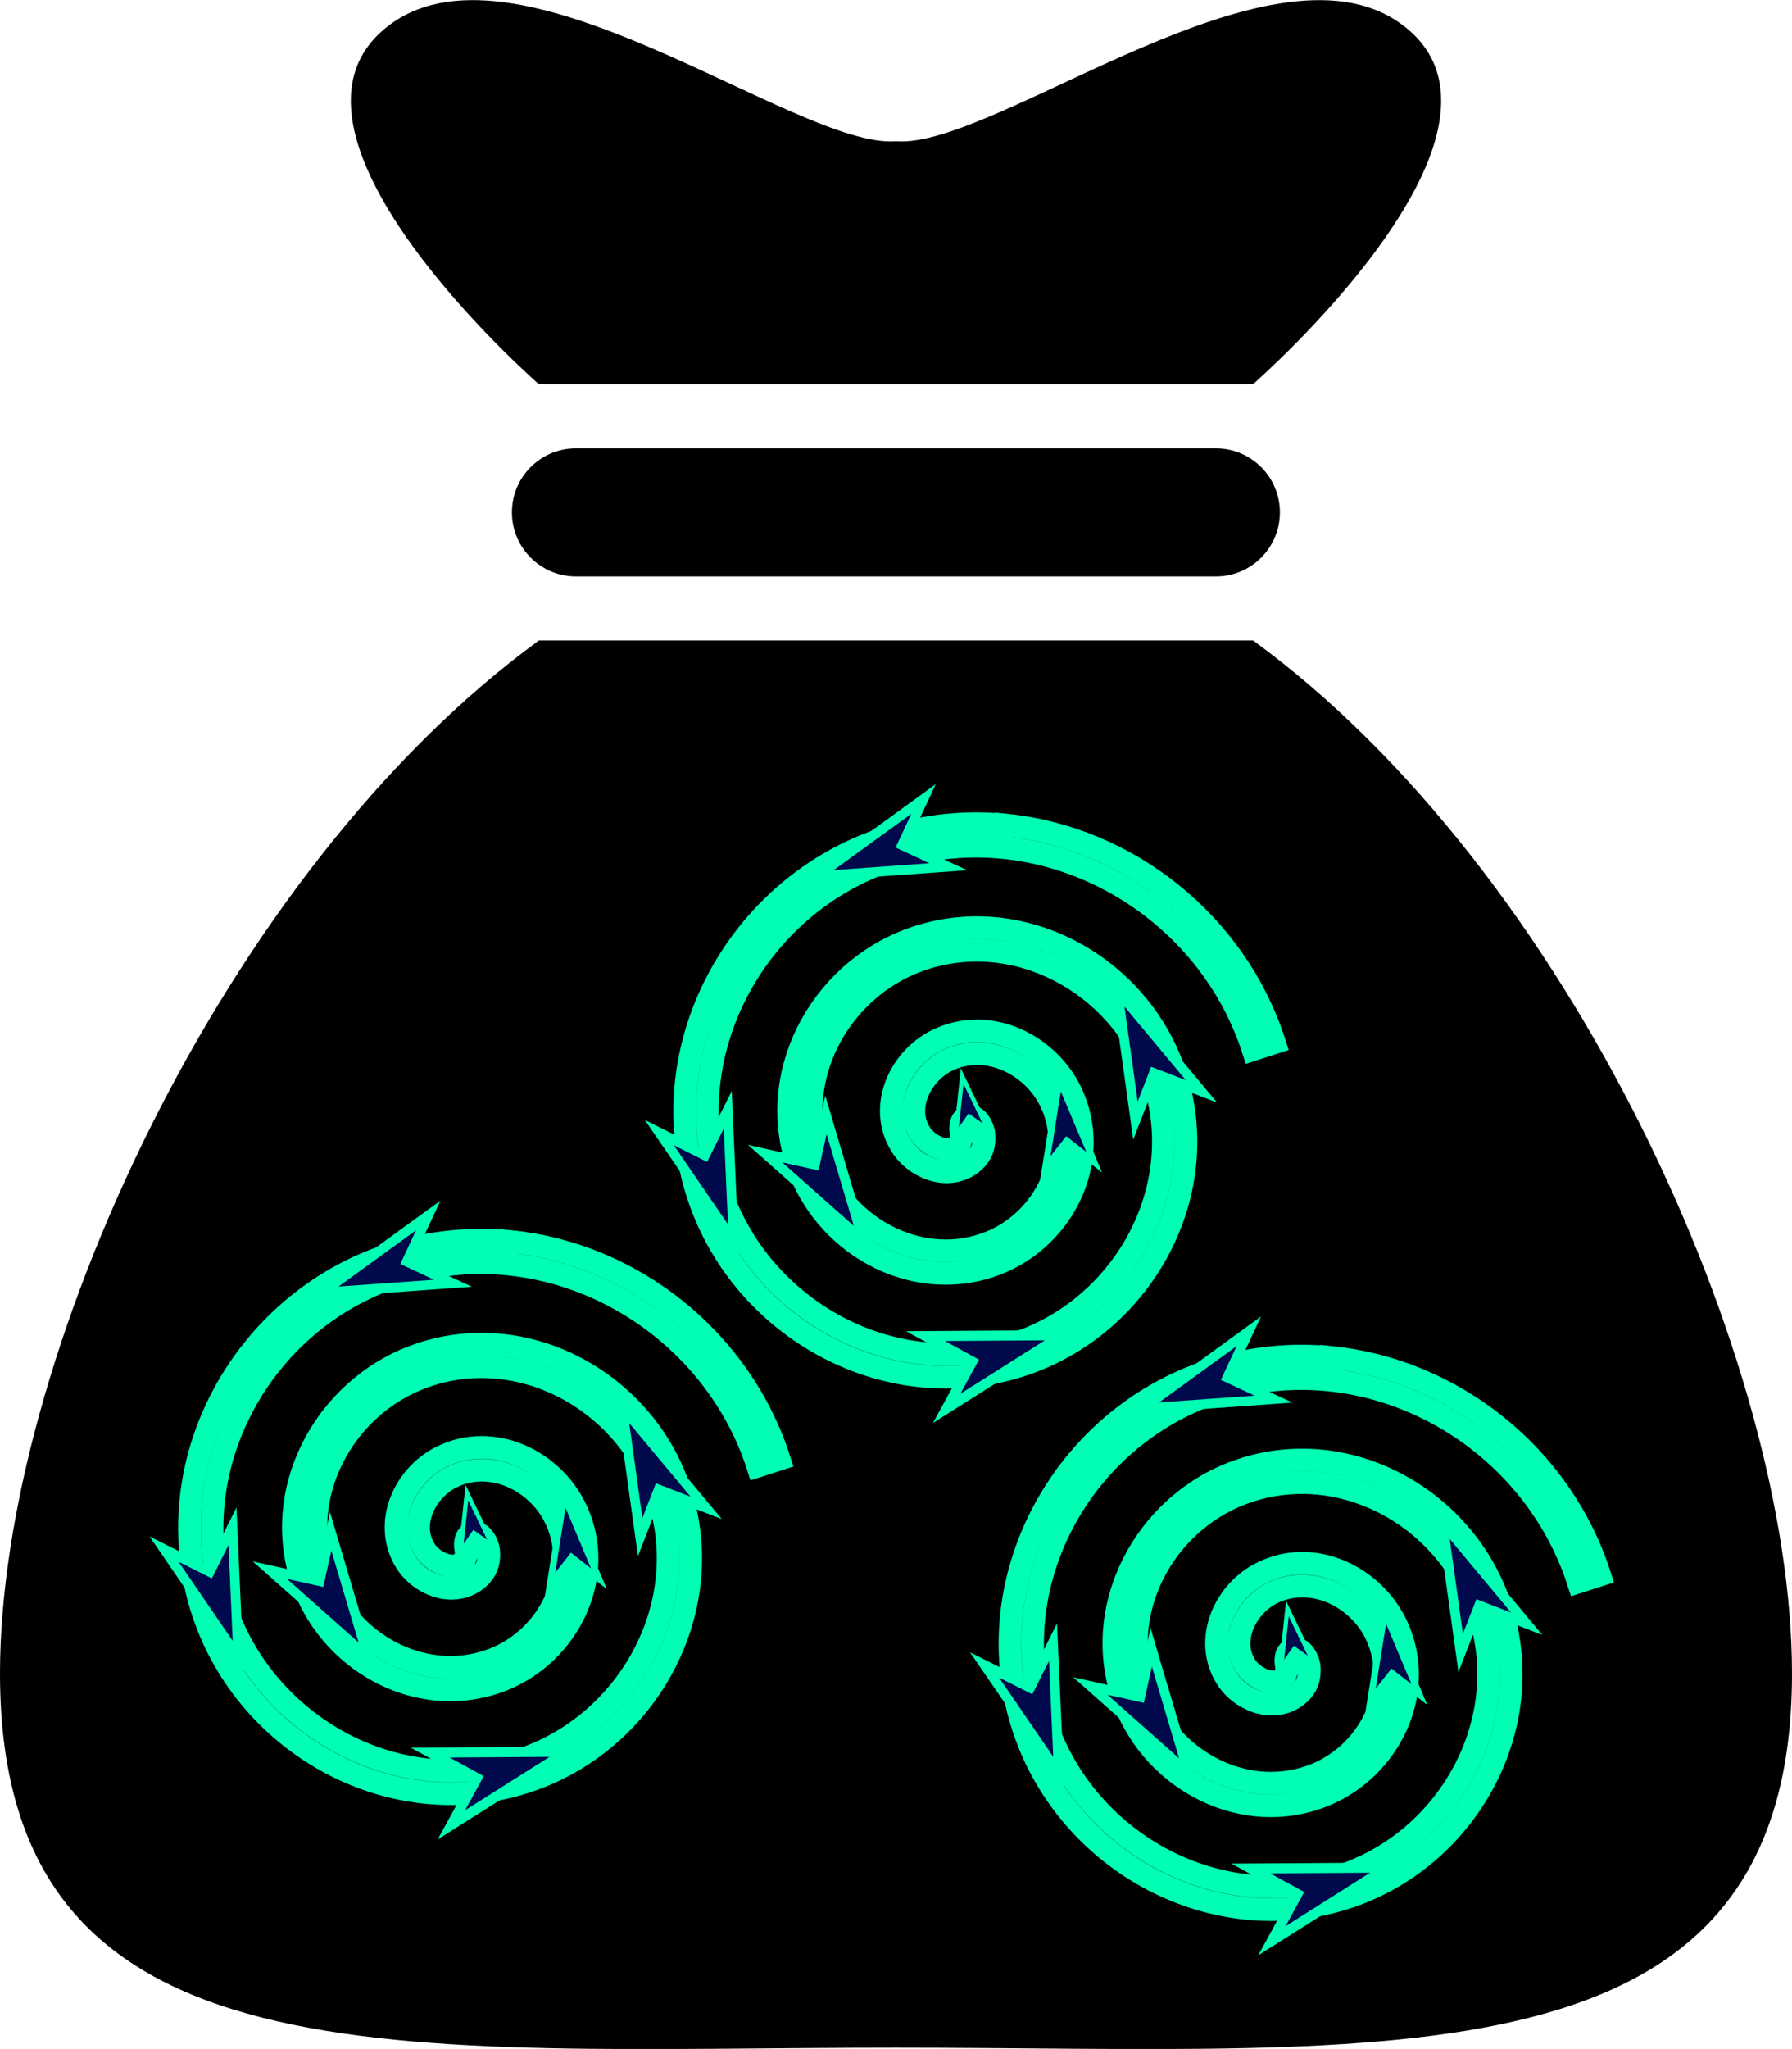 <?xml version="1.0" encoding="UTF-8" standalone="no"?>
<!-- Created with Inkscape (http://www.inkscape.org/) -->

<svg
   xmlns:osb="http://www.openswatchbook.org/uri/2009/osb"
   xmlns:dc="http://purl.org/dc/elements/1.1/"
   xmlns:cc="http://creativecommons.org/ns#"
   xmlns:rdf="http://www.w3.org/1999/02/22-rdf-syntax-ns#"
   xmlns:svg="http://www.w3.org/2000/svg"
   xmlns="http://www.w3.org/2000/svg"
   xmlns:sodipodi="http://sodipodi.sourceforge.net/DTD/sodipodi-0.dtd"
   xmlns:inkscape="http://www.inkscape.org/namespaces/inkscape"
   width="9.686mm"
   height="11.069mm"
   viewBox="0 0 9.686 11.069"
   version="1.1"
   id="svg8"
   inkscape:version="0.92.4 5da689c313, 2019-01-14"
   sodipodi:docname="logo.svg"
   inkscape:export-filename="/home/soso/GitRepositories/bag_of_velocyto/logo.png"
   inkscape:export-xdpi="299.966"
   inkscape:export-ydpi="299.966">
  <defs
     id="defs2">
    <marker
       inkscape:stockid="Arrow1Lstart"
       orient="auto"
       refY="0.0"
       refX="0.0"
       id="Arrow1Lstart"
       style="overflow:visible"
       inkscape:isstock="true">
      <path
         id="path924"
         d="M 0.0,0.0 L 5.0,-5.0 L -12.5,0.0 L 5.0,5.0 L 0.0,0.0 z "
         style="fill-rule:evenodd;stroke:#0b00cb;stroke-width:1pt;stroke-opacity:1;fill:#0b00cb;fill-opacity:1"
         transform="scale(0.8) translate(12.5,0)" />
    </marker>
    <linearGradient
       inkscape:collect="always"
       id="linearGradient872"
       osb:paint="gradient">
      <stop
         style="stop-color:#000000;stop-opacity:1;"
         offset="0"
         id="stop868" />
      <stop
         style="stop-color:#000000;stop-opacity:0;"
         offset="1"
         id="stop870" />
    </linearGradient>
    <marker
       inkscape:stockid="Arrow1Lstart"
       orient="auto"
       refY="0"
       refX="0"
       id="Arrow1Lstart-3"
       style="overflow:visible"
       inkscape:isstock="true">
      <path
         inkscape:connector-curvature="0"
         id="path924-6"
         d="M 0,0 5,-5 -12.5,0 5,5 Z"
         style="fill:#0b00cb;fill-opacity:1;fill-rule:evenodd;stroke:#0b00cb;stroke-width:1pt;stroke-opacity:1"
         transform="matrix(0.8,0,0,0.8,10,0)" />
    </marker>
  </defs>
  <sodipodi:namedview
     id="base"
     pagecolor="#ffffff"
     bordercolor="#666666"
     borderopacity="1.0"
     inkscape:pageopacity="0.0"
     inkscape:pageshadow="2"
     inkscape:zoom="5.6568542"
     inkscape:cx="-4.1108209"
     inkscape:cy="11.279832"
     inkscape:document-units="mm"
     inkscape:current-layer="layer1"
     showgrid="false"
     showguides="false"
     inkscape:window-width="1912"
     inkscape:window-height="1035"
     inkscape:window-x="3000"
     inkscape:window-y="829"
     inkscape:window-maximized="0"
     fit-margin-top="0"
     fit-margin-left="0"
     fit-margin-right="0"
     fit-margin-bottom="0">
    <inkscape:grid
       type="xygrid"
       id="grid912"
       originx="-32.96"
       originy="-247.163" />
  </sodipodi:namedview>
  <g
     inkscape:label="Layer 1"
     inkscape:groupmode="layer"
     id="layer1"
     transform="translate(-32.96,-38.767)">
    <path
       id="path834"
       d="m 39.532,41.189 c 0.191,0 0.346,0.155 0.346,0.346 0,0.191 -0.155,0.346 -0.346,0.346 H 36.073 c -0.191,0 -0.346,-0.155 -0.346,-0.346 0,-0.191 0.155,-0.346 0.346,-0.346 z m 0.2,1.038 h -3.859 c -1.714,1.25 -2.913,3.899 -2.913,5.581 0,2.263 2.168,2.021 4.843,2.021 2.675,0 4.843,0.241 4.843,-2.021 0,-1.682 -1.199,-4.331 -2.913,-5.581 z m -3.859,-1.384 h 3.859 c 0,0 1.53,-1.334 0.838,-1.918 -0.692,-0.584 -2.227,0.649 -2.767,0.605 -0.54,0.043 -2.075,-1.189 -2.767,-0.605 -0.692,0.584 0.837,1.918 0.837,1.918 z"
       inkscape:connector-curvature="0"
       style="stroke-width:0.022" />
    <g
       id="g9579"
       transform="matrix(0.407,0,0,0.407,24.364,23.607)"
       style="fill:#00094b;fill-opacity:1;stroke:#00ffb4;stroke-opacity:1">
      <path
         sodipodi:nodetypes="ccssssssssccccccccccccccscssssssscccc"
         style="color:#000000;font-style:normal;font-variant:normal;font-weight:normal;font-stretch:normal;font-size:medium;line-height:normal;font-family:sans-serif;font-variant-ligatures:normal;font-variant-position:normal;font-variant-caps:normal;font-variant-numeric:normal;font-variant-alternates:normal;font-feature-settings:normal;text-indent:0;text-align:start;text-decoration:none;text-decoration-line:none;text-decoration-style:solid;text-decoration-color:#000000;letter-spacing:normal;word-spacing:normal;text-transform:none;writing-mode:lr-tb;direction:ltr;text-orientation:mixed;dominant-baseline:auto;baseline-shift:baseline;text-anchor:start;white-space:normal;shape-padding:0;clip-rule:nonzero;display:inline;overflow:visible;visibility:visible;opacity:1;isolation:auto;mix-blend-mode:normal;color-interpolation:sRGB;color-interpolation-filters:linearRGB;solid-color:#000000;solid-opacity:1;vector-effect:none;fill:#00094b;fill-opacity:1;fill-rule:evenodd;stroke:#00ffb4;stroke-width:0.3;stroke-linecap:butt;stroke-linejoin:miter;stroke-miterlimit:4;stroke-dasharray:none;stroke-dashoffset:0;stroke-opacity:1;paint-order:normal;color-rendering:auto;image-rendering:auto;shape-rendering:auto;text-rendering:auto;enable-background:accumulate"
         d="m 27.912,53.73 c -0.533,-0.055 -1.083,-0.003 -1.623,0.174 -1.949,0.638 -3.129,2.781 -2.469,4.758 0.59,1.766 2.539,2.834 4.334,2.221 1.584,-0.541 2.542,-2.3 1.975,-3.912 -0.493,-1.401 -2.061,-2.248 -3.49,-1.727 -1.219,0.444 -1.952,1.823 -1.477,3.07 0.395,1.036 1.582,1.658 2.646,1.227 0.853,-0.346 1.366,-1.345 0.977,-2.227 -0.297,-0.671 -1.111,-1.077 -1.809,-0.725 -0.244,0.123 -0.437,0.34 -0.533,0.592 -0.096,0.252 -0.092,0.55 0.07,0.805 0.098,0.154 0.256,0.271 0.438,0.322 0.182,0.051 0.404,0.02 0.557,-0.145 0.091,-0.099 0.113,-0.21 0.102,-0.336 -0.006,-0.063 -0.072,-0.242 -0.197,-0.233 -0.174,0.019 -0.095,0.293 -0.094,0.263 v 0 c 0,0 0.016,0.014 0,0 -0.016,-0.014 0,0 0,0 0,0 0,0 -0.031,0.103 -0.072,0.078 -0.15,0.088 -0.254,0.059 -0.103,-0.029 -0.213,-0.112 -0.266,-0.195 -0.108,-0.17 -0.112,-0.356 -0.043,-0.535 0.069,-0.18 0.213,-0.342 0.387,-0.43 0.528,-0.267 1.168,0.05 1.4,0.576 0.316,0.714 -0.111,1.542 -0.816,1.828 -0.898,0.364 -1.916,-0.17 -2.254,-1.057 -0.413,-1.081 0.231,-2.291 1.299,-2.68 1.265,-0.461 2.666,0.294 3.105,1.543 0.509,1.448 -0.357,3.04 -1.787,3.529 -1.63,0.557 -3.415,-0.421 -3.953,-2.033 -0.606,-1.813 0.481,-3.789 2.275,-4.377 1.996,-0.654 4.166,0.546 4.803,2.521 l 0.285,-0.092 c -0.515,-1.598 -1.957,-2.724 -3.557,-2.889 z"
         id="path830-7"
         inkscape:connector-curvature="0" />
      <path
         style="fill:#00094b;fill-opacity:1;fill-rule:evenodd;stroke:#00ffb4;stroke-width:0.096pt;stroke-opacity:1"
         d="M 25.365,58.236 24.704,58.089 26.008,59.246 25.512,57.575 Z"
         id="path9504"
         inkscape:connector-curvature="0" />
      <path
         style="fill:#00094b;fill-opacity:1;fill-rule:evenodd;stroke:#00ffb4;stroke-width:0.096pt;stroke-opacity:1"
         d="m 29.867,57.019 0.632,0.244 -1.117,-1.339 0.24,1.727 z"
         id="path9508"
         inkscape:connector-curvature="0" />
      <path
         style="fill:#00094b;fill-opacity:1;fill-rule:evenodd;stroke:#00ffb4;stroke-width:0.1pt;stroke-opacity:1"
         d="m 27.454,60.85 -0.339,0.62 1.537,-0.971 -1.818,0.012 z"
         id="path9510"
         inkscape:connector-curvature="0" />
      <path
         style="fill:#00094b;fill-opacity:1;fill-rule:evenodd;stroke:#00ffb4;stroke-width:0.096pt;stroke-opacity:1"
         d="m 26.522,53.995 0.286,-0.614 -1.411,1.024 1.739,-0.124 z"
         id="path9514"
         inkscape:connector-curvature="0" />
      <path
         inkscape:transform-center-y="-0.36734861"
         inkscape:transform-center-x="0.24516148"
         style="fill:#00094b;fill-opacity:1;fill-rule:evenodd;stroke:#00ffb4;stroke-width:0.065pt;stroke-opacity:1"
         d="m 28.71,57.918 0.364,0.285 -0.462,-1.097 -0.187,1.175 z"
         id="path9516"
         inkscape:connector-curvature="0" />
      <path
         style="fill:#00094b;fill-opacity:1;fill-rule:evenodd;stroke:#00ffb4;stroke-width:0.043pt;stroke-opacity:1"
         d="m 27.413,57.595 0.251,0.177 -0.343,-0.711 -0.084,0.785 z"
         id="path9518"
         inkscape:connector-curvature="0" />
      <path
         style="fill:#00094b;fill-opacity:1;fill-rule:evenodd;stroke:#00ffb4;stroke-width:0.096pt;stroke-opacity:1"
         d="m 23.905,58.113 -0.606,-0.303 0.986,1.439 -0.077,-1.742 z"
         id="path9520"
         inkscape:connector-curvature="0" />
    </g>
    <g
       id="g9579-5"
       transform="matrix(0.407,0,0,0.407,28.799,24.233)"
       style="fill:#00094b;fill-opacity:1;stroke:#00ffb4;stroke-opacity:1">
      <path
         sodipodi:nodetypes="ccssssssssccccccccccccccscssssssscccc"
         style="color:#000000;font-style:normal;font-variant:normal;font-weight:normal;font-stretch:normal;font-size:medium;line-height:normal;font-family:sans-serif;font-variant-ligatures:normal;font-variant-position:normal;font-variant-caps:normal;font-variant-numeric:normal;font-variant-alternates:normal;font-feature-settings:normal;text-indent:0;text-align:start;text-decoration:none;text-decoration-line:none;text-decoration-style:solid;text-decoration-color:#000000;letter-spacing:normal;word-spacing:normal;text-transform:none;writing-mode:lr-tb;direction:ltr;text-orientation:mixed;dominant-baseline:auto;baseline-shift:baseline;text-anchor:start;white-space:normal;shape-padding:0;clip-rule:nonzero;display:inline;overflow:visible;visibility:visible;opacity:1;isolation:auto;mix-blend-mode:normal;color-interpolation:sRGB;color-interpolation-filters:linearRGB;solid-color:#000000;solid-opacity:1;vector-effect:none;fill:#00094b;fill-opacity:1;fill-rule:evenodd;stroke:#00ffb4;stroke-width:0.3;stroke-linecap:butt;stroke-linejoin:miter;stroke-miterlimit:4;stroke-dasharray:none;stroke-dashoffset:0;stroke-opacity:1;paint-order:normal;color-rendering:auto;image-rendering:auto;shape-rendering:auto;text-rendering:auto;enable-background:accumulate"
         d="m 27.912,53.73 c -0.533,-0.055 -1.083,-0.003 -1.623,0.174 -1.949,0.638 -3.129,2.781 -2.469,4.758 0.59,1.766 2.539,2.834 4.334,2.221 1.584,-0.541 2.542,-2.3 1.975,-3.912 -0.493,-1.401 -2.061,-2.248 -3.49,-1.727 -1.219,0.444 -1.952,1.823 -1.477,3.07 0.395,1.036 1.582,1.658 2.646,1.227 0.853,-0.346 1.366,-1.345 0.977,-2.227 -0.297,-0.671 -1.111,-1.077 -1.809,-0.725 -0.244,0.123 -0.437,0.34 -0.533,0.592 -0.096,0.252 -0.092,0.55 0.07,0.805 0.098,0.154 0.256,0.271 0.438,0.322 0.182,0.051 0.404,0.02 0.557,-0.145 0.091,-0.099 0.113,-0.21 0.102,-0.336 -0.006,-0.063 -0.072,-0.242 -0.197,-0.233 -0.174,0.019 -0.095,0.293 -0.094,0.263 v 0 c 0,0 0.016,0.014 0,0 -0.016,-0.014 0,0 0,0 0,0 0,0 -0.031,0.103 -0.072,0.078 -0.15,0.088 -0.254,0.059 -0.103,-0.029 -0.213,-0.112 -0.266,-0.195 -0.108,-0.17 -0.112,-0.356 -0.043,-0.535 0.069,-0.18 0.213,-0.342 0.387,-0.43 0.528,-0.267 1.168,0.05 1.4,0.576 0.316,0.714 -0.111,1.542 -0.816,1.828 -0.898,0.364 -1.916,-0.17 -2.254,-1.057 -0.413,-1.081 0.231,-2.291 1.299,-2.68 1.265,-0.461 2.666,0.294 3.105,1.543 0.509,1.448 -0.357,3.04 -1.787,3.529 -1.63,0.557 -3.415,-0.421 -3.953,-2.033 -0.606,-1.813 0.481,-3.789 2.275,-4.377 1.996,-0.654 4.166,0.546 4.803,2.521 l 0.285,-0.092 c -0.515,-1.598 -1.957,-2.724 -3.557,-2.889 z"
         id="path830-7-3"
         inkscape:connector-curvature="0" />
      <path
         style="fill:#00094b;fill-opacity:1;fill-rule:evenodd;stroke:#00ffb4;stroke-width:0.096pt;stroke-opacity:1"
         d="M 25.365,58.236 24.704,58.089 26.008,59.246 25.512,57.575 Z"
         id="path9504-5"
         inkscape:connector-curvature="0" />
      <path
         style="fill:#00094b;fill-opacity:1;fill-rule:evenodd;stroke:#00ffb4;stroke-width:0.096pt;stroke-opacity:1"
         d="m 29.867,57.019 0.632,0.244 -1.117,-1.339 0.24,1.727 z"
         id="path9508-6"
         inkscape:connector-curvature="0" />
      <path
         style="fill:#00094b;fill-opacity:1;fill-rule:evenodd;stroke:#00ffb4;stroke-width:0.1pt;stroke-opacity:1"
         d="m 27.454,60.85 -0.339,0.62 1.537,-0.971 -1.818,0.012 z"
         id="path9510-2"
         inkscape:connector-curvature="0" />
      <path
         style="fill:#00094b;fill-opacity:1;fill-rule:evenodd;stroke:#00ffb4;stroke-width:0.096pt;stroke-opacity:1"
         d="m 26.522,53.995 0.286,-0.614 -1.411,1.024 1.739,-0.124 z"
         id="path9514-9"
         inkscape:connector-curvature="0" />
      <path
         inkscape:transform-center-y="-0.36734861"
         inkscape:transform-center-x="0.24516148"
         style="fill:#00094b;fill-opacity:1;fill-rule:evenodd;stroke:#00ffb4;stroke-width:0.065pt;stroke-opacity:1"
         d="m 28.71,57.918 0.364,0.285 -0.462,-1.097 -0.187,1.175 z"
         id="path9516-1"
         inkscape:connector-curvature="0" />
      <path
         style="fill:#00094b;fill-opacity:1;fill-rule:evenodd;stroke:#00ffb4;stroke-width:0.043pt;stroke-opacity:1"
         d="m 27.413,57.595 0.251,0.177 -0.343,-0.711 -0.084,0.785 z"
         id="path9518-2"
         inkscape:connector-curvature="0" />
      <path
         style="fill:#00094b;fill-opacity:1;fill-rule:evenodd;stroke:#00ffb4;stroke-width:0.096pt;stroke-opacity:1"
         d="m 23.905,58.113 -0.606,-0.303 0.986,1.439 -0.077,-1.742 z"
         id="path9520-7"
         inkscape:connector-curvature="0" />
    </g>
    <g
       id="g9579-0"
       transform="matrix(0.407,0,0,0.407,27.041,21.357)"
       style="fill:#00094b;fill-opacity:1;stroke:#00ffb4;stroke-opacity:1">
      <path
         sodipodi:nodetypes="ccssssssssccccccccccccccscssssssscccc"
         style="color:#000000;font-style:normal;font-variant:normal;font-weight:normal;font-stretch:normal;font-size:medium;line-height:normal;font-family:sans-serif;font-variant-ligatures:normal;font-variant-position:normal;font-variant-caps:normal;font-variant-numeric:normal;font-variant-alternates:normal;font-feature-settings:normal;text-indent:0;text-align:start;text-decoration:none;text-decoration-line:none;text-decoration-style:solid;text-decoration-color:#000000;letter-spacing:normal;word-spacing:normal;text-transform:none;writing-mode:lr-tb;direction:ltr;text-orientation:mixed;dominant-baseline:auto;baseline-shift:baseline;text-anchor:start;white-space:normal;shape-padding:0;clip-rule:nonzero;display:inline;overflow:visible;visibility:visible;opacity:1;isolation:auto;mix-blend-mode:normal;color-interpolation:sRGB;color-interpolation-filters:linearRGB;solid-color:#000000;solid-opacity:1;vector-effect:none;fill:#00094b;fill-opacity:1;fill-rule:evenodd;stroke:#00ffb4;stroke-width:0.3;stroke-linecap:butt;stroke-linejoin:miter;stroke-miterlimit:4;stroke-dasharray:none;stroke-dashoffset:0;stroke-opacity:1;paint-order:normal;color-rendering:auto;image-rendering:auto;shape-rendering:auto;text-rendering:auto;enable-background:accumulate"
         d="m 27.912,53.73 c -0.533,-0.055 -1.083,-0.003 -1.623,0.174 -1.949,0.638 -3.129,2.781 -2.469,4.758 0.59,1.766 2.539,2.834 4.334,2.221 1.584,-0.541 2.542,-2.3 1.975,-3.912 -0.493,-1.401 -2.061,-2.248 -3.49,-1.727 -1.219,0.444 -1.952,1.823 -1.477,3.07 0.395,1.036 1.582,1.658 2.646,1.227 0.853,-0.346 1.366,-1.345 0.977,-2.227 -0.297,-0.671 -1.111,-1.077 -1.809,-0.725 -0.244,0.123 -0.437,0.34 -0.533,0.592 -0.096,0.252 -0.092,0.55 0.07,0.805 0.098,0.154 0.256,0.271 0.438,0.322 0.182,0.051 0.404,0.02 0.557,-0.145 0.091,-0.099 0.113,-0.21 0.102,-0.336 -0.006,-0.063 -0.072,-0.242 -0.197,-0.233 -0.174,0.019 -0.095,0.293 -0.094,0.263 v 0 c 0,0 0.016,0.014 0,0 -0.016,-0.014 0,0 0,0 0,0 0,0 -0.031,0.103 -0.072,0.078 -0.15,0.088 -0.254,0.059 -0.103,-0.029 -0.213,-0.112 -0.266,-0.195 -0.108,-0.17 -0.112,-0.356 -0.043,-0.535 0.069,-0.18 0.213,-0.342 0.387,-0.43 0.528,-0.267 1.168,0.05 1.4,0.576 0.316,0.714 -0.111,1.542 -0.816,1.828 -0.898,0.364 -1.916,-0.17 -2.254,-1.057 -0.413,-1.081 0.231,-2.291 1.299,-2.68 1.265,-0.461 2.666,0.294 3.105,1.543 0.509,1.448 -0.357,3.04 -1.787,3.529 -1.63,0.557 -3.415,-0.421 -3.953,-2.033 -0.606,-1.813 0.481,-3.789 2.275,-4.377 1.996,-0.654 4.166,0.546 4.803,2.521 l 0.285,-0.092 c -0.515,-1.598 -1.957,-2.724 -3.557,-2.889 z"
         id="path830-7-9"
         inkscape:connector-curvature="0" />
      <path
         style="fill:#00094b;fill-opacity:1;fill-rule:evenodd;stroke:#00ffb4;stroke-width:0.096pt;stroke-opacity:1"
         d="M 25.365,58.236 24.704,58.089 26.008,59.246 25.512,57.575 Z"
         id="path9504-3"
         inkscape:connector-curvature="0" />
      <path
         style="fill:#00094b;fill-opacity:1;fill-rule:evenodd;stroke:#00ffb4;stroke-width:0.096pt;stroke-opacity:1"
         d="m 29.867,57.019 0.632,0.244 -1.117,-1.339 0.24,1.727 z"
         id="path9508-60"
         inkscape:connector-curvature="0" />
      <path
         style="fill:#00094b;fill-opacity:1;fill-rule:evenodd;stroke:#00ffb4;stroke-width:0.1pt;stroke-opacity:1"
         d="m 27.454,60.85 -0.339,0.62 1.537,-0.971 -1.818,0.012 z"
         id="path9510-6"
         inkscape:connector-curvature="0" />
      <path
         style="fill:#00094b;fill-opacity:1;fill-rule:evenodd;stroke:#00ffb4;stroke-width:0.096pt;stroke-opacity:1"
         d="m 26.522,53.995 0.286,-0.614 -1.411,1.024 1.739,-0.124 z"
         id="path9514-2"
         inkscape:connector-curvature="0" />
      <path
         inkscape:transform-center-y="-0.36734861"
         inkscape:transform-center-x="0.24516148"
         style="fill:#00094b;fill-opacity:1;fill-rule:evenodd;stroke:#00ffb4;stroke-width:0.065pt;stroke-opacity:1"
         d="m 28.71,57.918 0.364,0.285 -0.462,-1.097 -0.187,1.175 z"
         id="path9516-6"
         inkscape:connector-curvature="0" />
      <path
         style="fill:#00094b;fill-opacity:1;fill-rule:evenodd;stroke:#00ffb4;stroke-width:0.043pt;stroke-opacity:1"
         d="m 27.413,57.595 0.251,0.177 -0.343,-0.711 -0.084,0.785 z"
         id="path9518-1"
         inkscape:connector-curvature="0" />
      <path
         style="fill:#00094b;fill-opacity:1;fill-rule:evenodd;stroke:#00ffb4;stroke-width:0.096pt;stroke-opacity:1"
         d="m 23.905,58.113 -0.606,-0.303 0.986,1.439 -0.077,-1.742 z"
         id="path9520-8"
         inkscape:connector-curvature="0" />
    </g>
  </g>
</svg>
